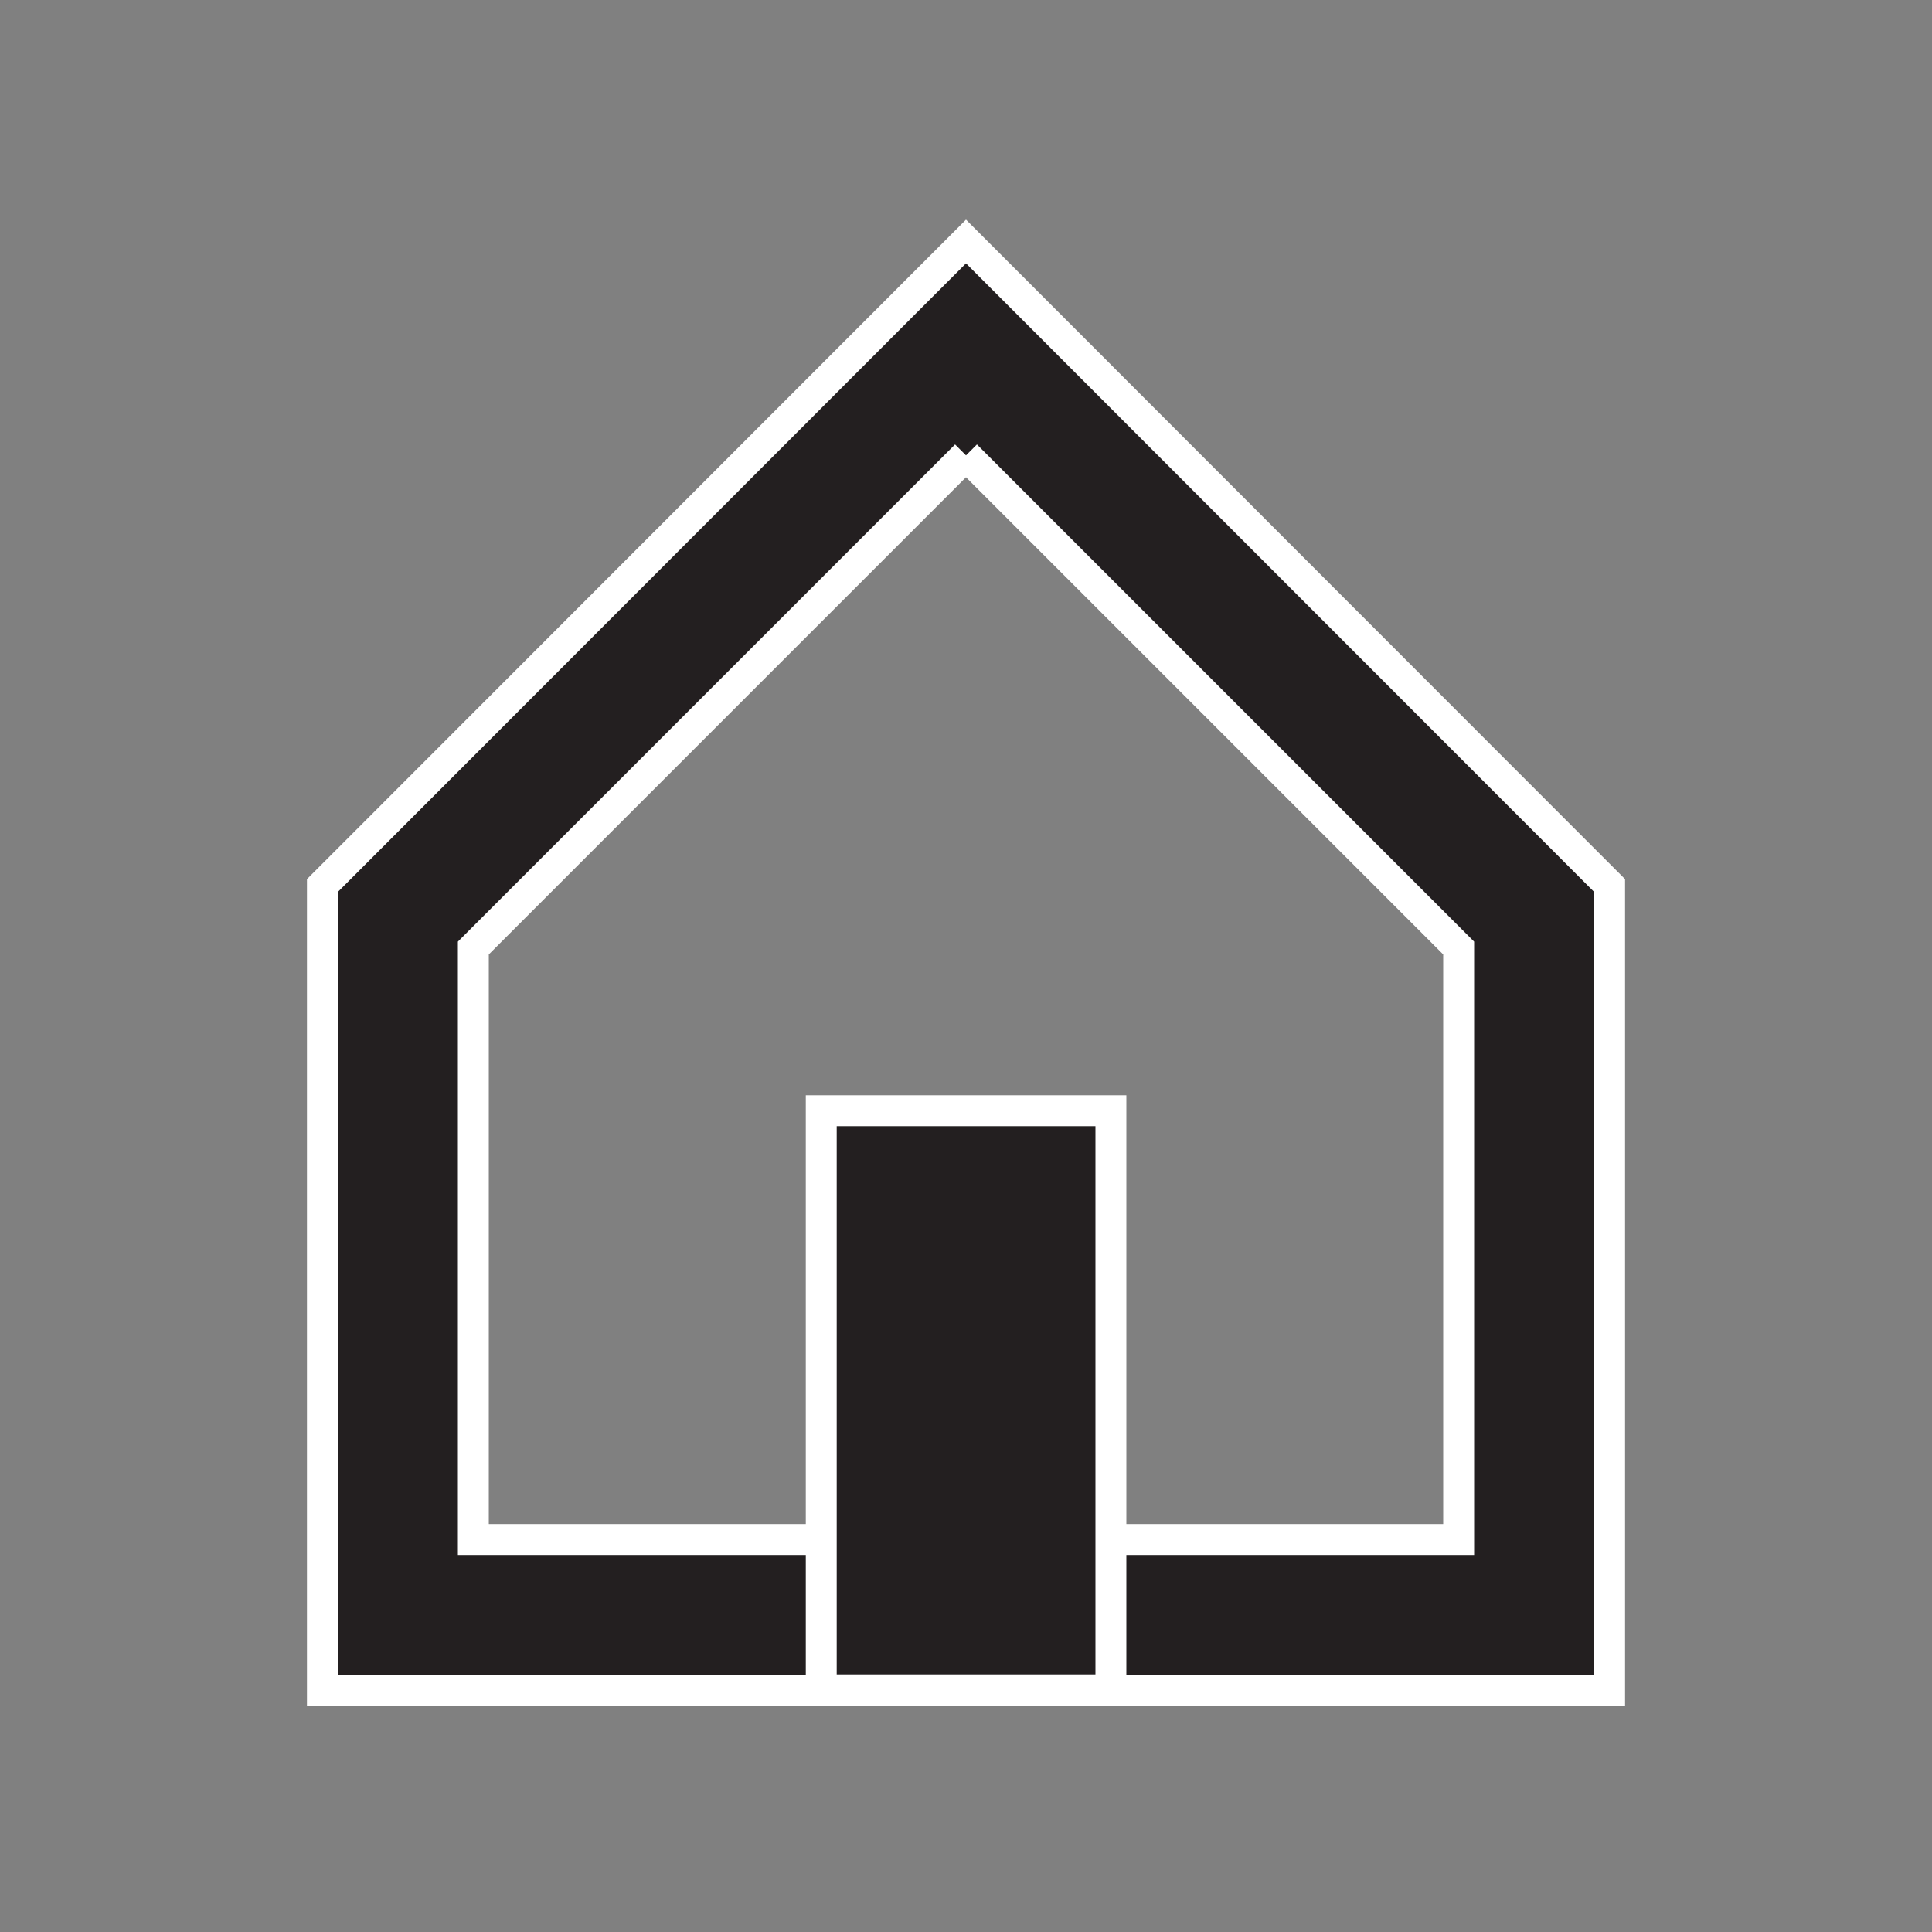 <?xml version="1.0" ?><!-- Uploaded to: SVG Repo, www.svgrepo.com, Generator: SVG Repo Mixer Tools -->

<svg width="216px" height="216px" viewBox="0 0 128 128" data-name="Layer 4" id="Layer_4" xmlns="http://www.w3.org/2000/svg" fill="#ffffff" stroke="#ffffff" stroke-width="2.048"><rect x="0" y="0" width="128" height="128" fill="#808080" stroke="none"/><g id="SVGRepo_bgCarrier" stroke-width="0"></g><g id="SVGRepo_tracerCarrier" stroke-linecap="round" stroke-linejoin="round"></g><g id="SVGRepo_iconCarrier"><defs><style>.cls-1{fill:#231f20;}</style></defs><path class="cls-1" d="M64,30.17,96.64,62.81V102H31.36V62.81L64,30.17M64,16,21.36,58.67V112h85.28V58.67L64,16Z"></path><rect class="cls-1" height="38.37" width="19.19" x="54.41" y="73.59"></rect></g></svg>


